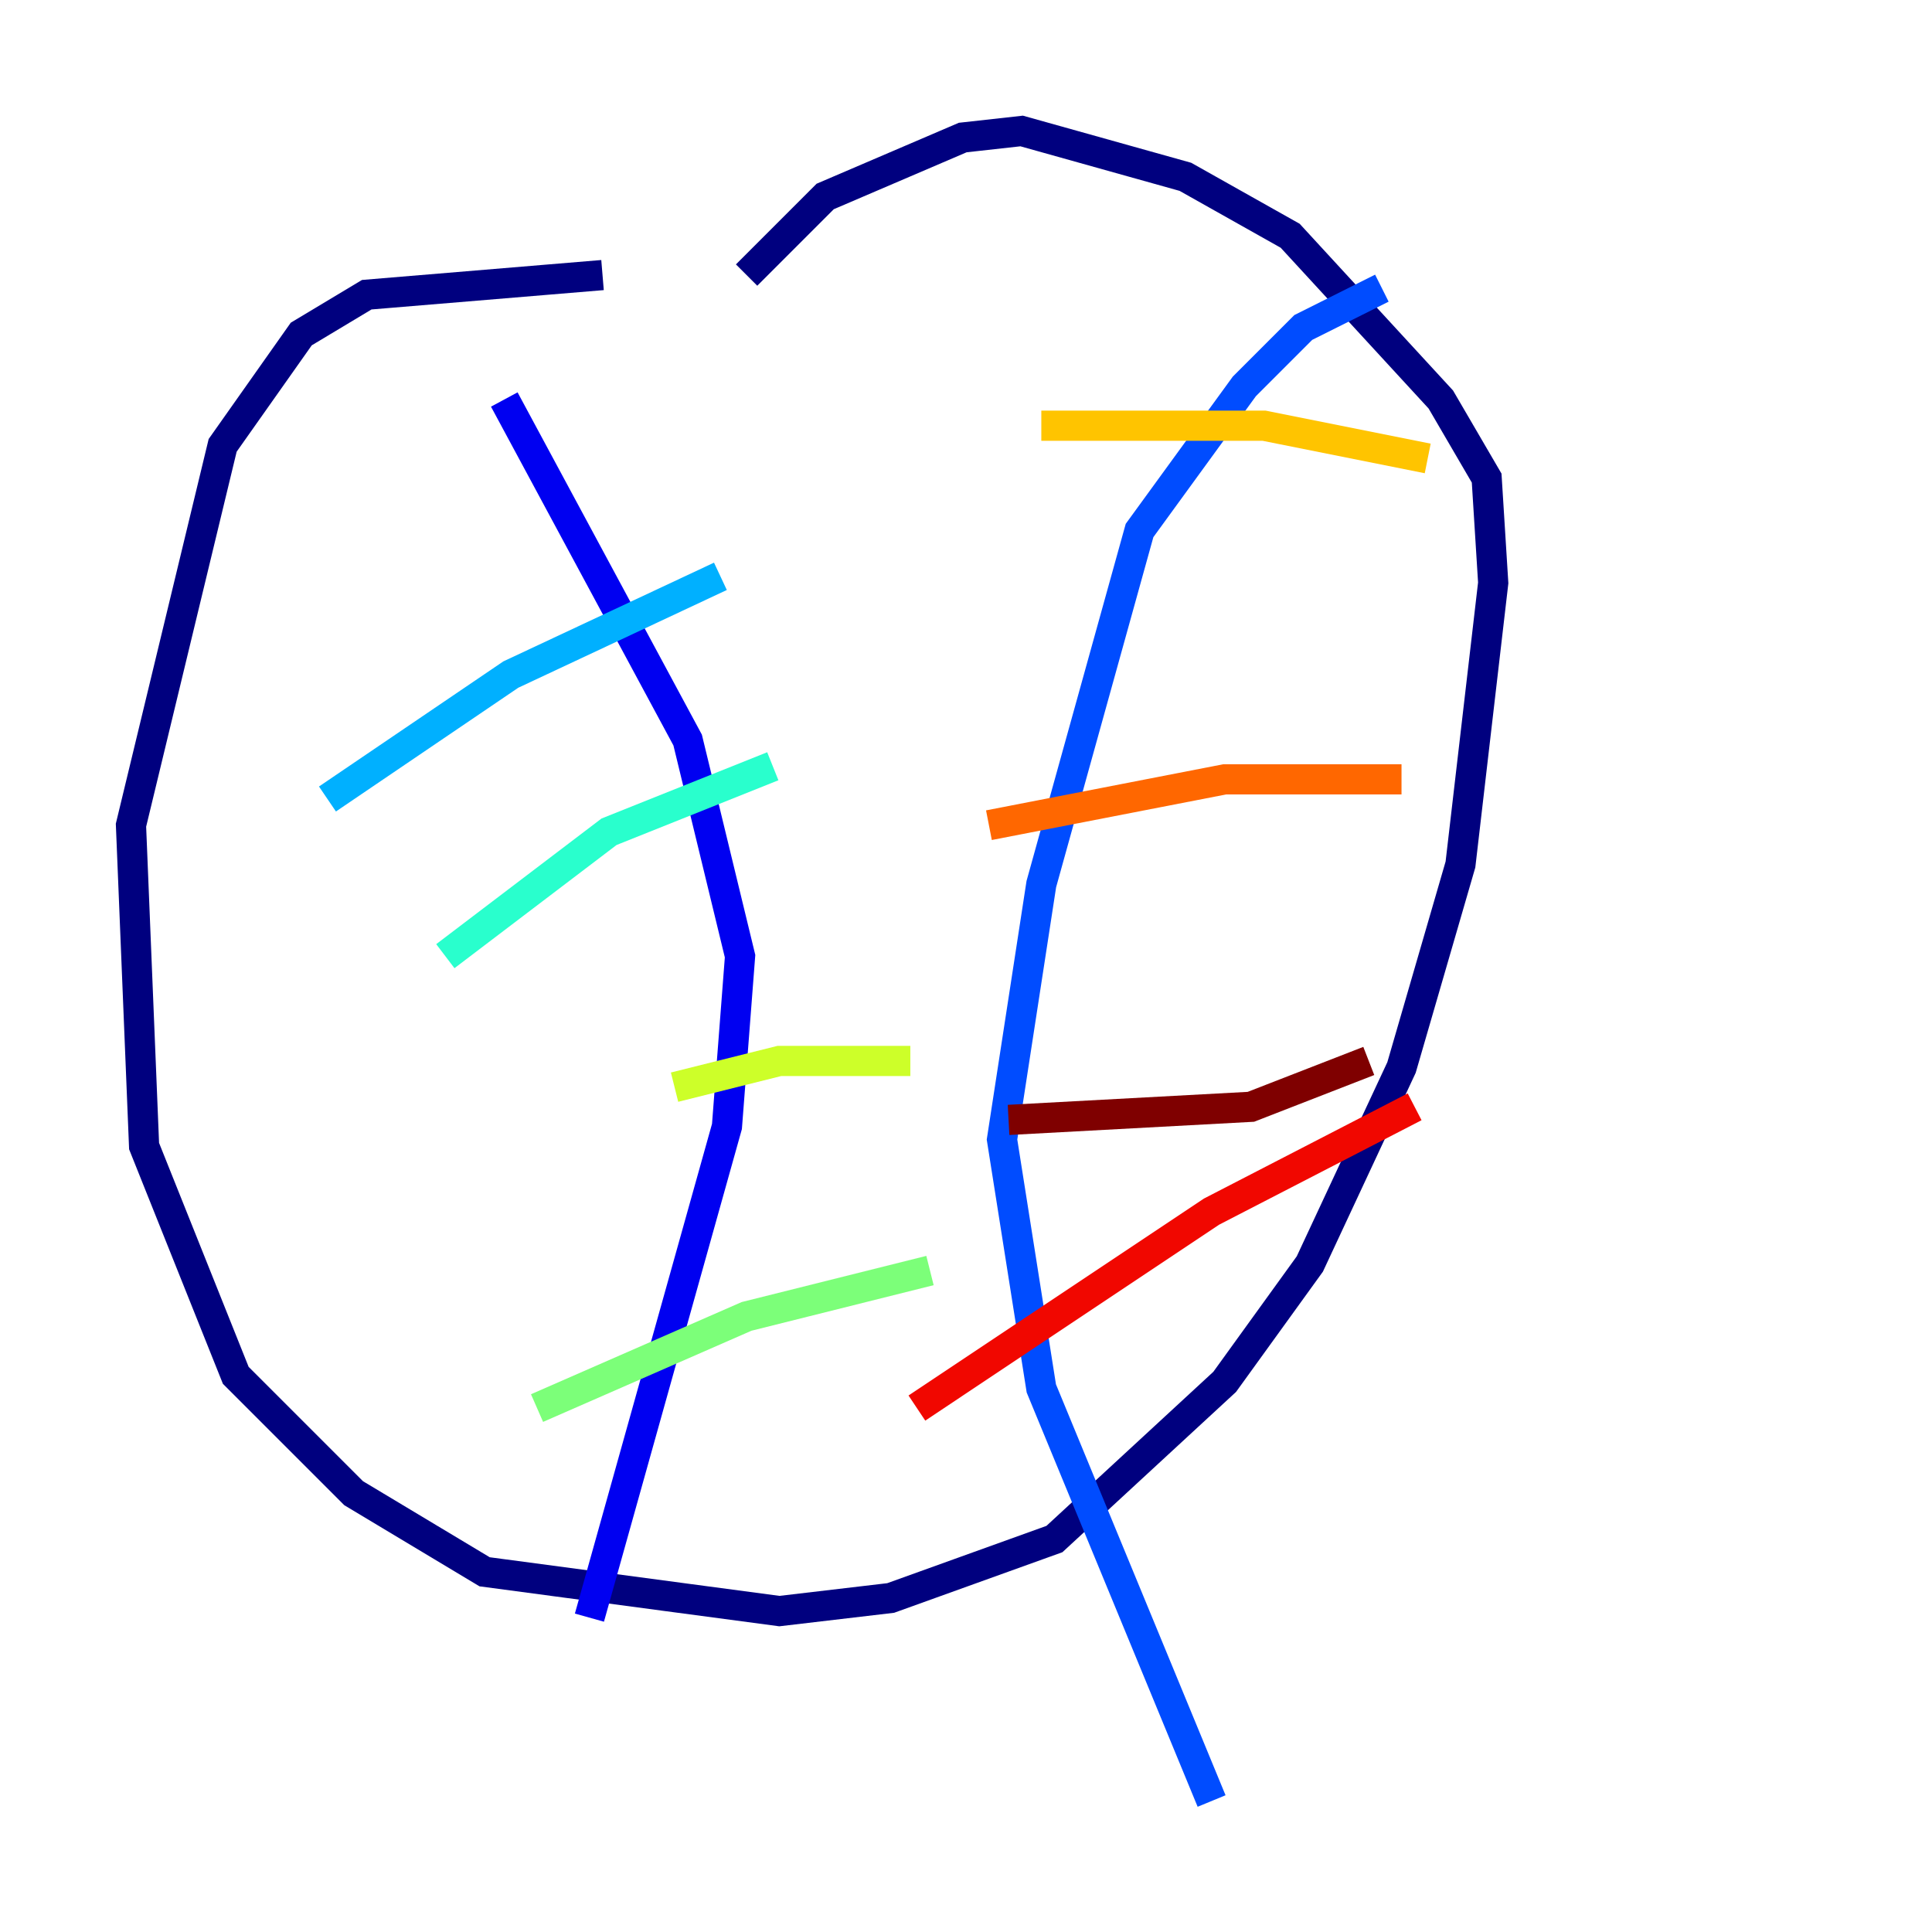 <?xml version="1.0" encoding="utf-8" ?>
<svg baseProfile="tiny" height="128" version="1.2" viewBox="0,0,128,128" width="128" xmlns="http://www.w3.org/2000/svg" xmlns:ev="http://www.w3.org/2001/xml-events" xmlns:xlink="http://www.w3.org/1999/xlink"><defs /><polyline fill="none" points="39.919,18.224 24.298,19.525 19.959,22.129 14.752,29.505 8.678,54.671 9.546,75.932 15.62,91.119 23.43,98.929 32.108,104.136 51.634,106.739 59.01,105.871 69.858,101.966 81.139,91.552 86.78,83.742 92.854,70.725 96.759,57.275 98.929,38.617 98.495,31.675 95.458,26.468 85.478,15.62 78.536,11.715 67.688,8.678 63.783,9.112 54.671,13.017 49.464,18.224" stroke="#00007f" stroke-width="2" /><polyline fill="none" points="33.41,26.468 45.559,49.031 49.031,63.349 48.163,74.63 39.051,107.173" stroke="#0000f1" stroke-width="2" /><polyline fill="none" points="91.552,19.091 86.346,21.695 82.441,25.6 75.498,35.146 68.99,58.576 66.386,75.498 68.99,91.986 80.271,119.322" stroke="#004cff" stroke-width="2" /><polyline fill="none" points="21.695,52.936 33.844,44.691 47.729,38.183" stroke="#00b0ff" stroke-width="2" /><polyline fill="none" points="29.505,63.349 40.352,55.105 51.2,50.766" stroke="#29ffcd" stroke-width="2" /><polyline fill="none" points="35.58,93.288 49.464,87.214 61.614,84.176" stroke="#7cff79" stroke-width="2" /><polyline fill="none" points="44.691,72.027 51.634,70.291 60.312,70.291" stroke="#cdff29" stroke-width="2" /><polyline fill="none" points="68.99,28.203 83.742,28.203 94.59,30.373" stroke="#ffc400" stroke-width="2" /><polyline fill="none" points="65.519,54.671 81.139,51.634 92.854,51.634" stroke="#ff6700" stroke-width="2" /><polyline fill="none" points="60.746,93.288 80.271,80.271 93.722,73.329" stroke="#f10700" stroke-width="2" /><polyline fill="none" points="66.82,74.197 82.875,73.329 90.685,70.291" stroke="#7f0000" stroke-width="2" /></svg>